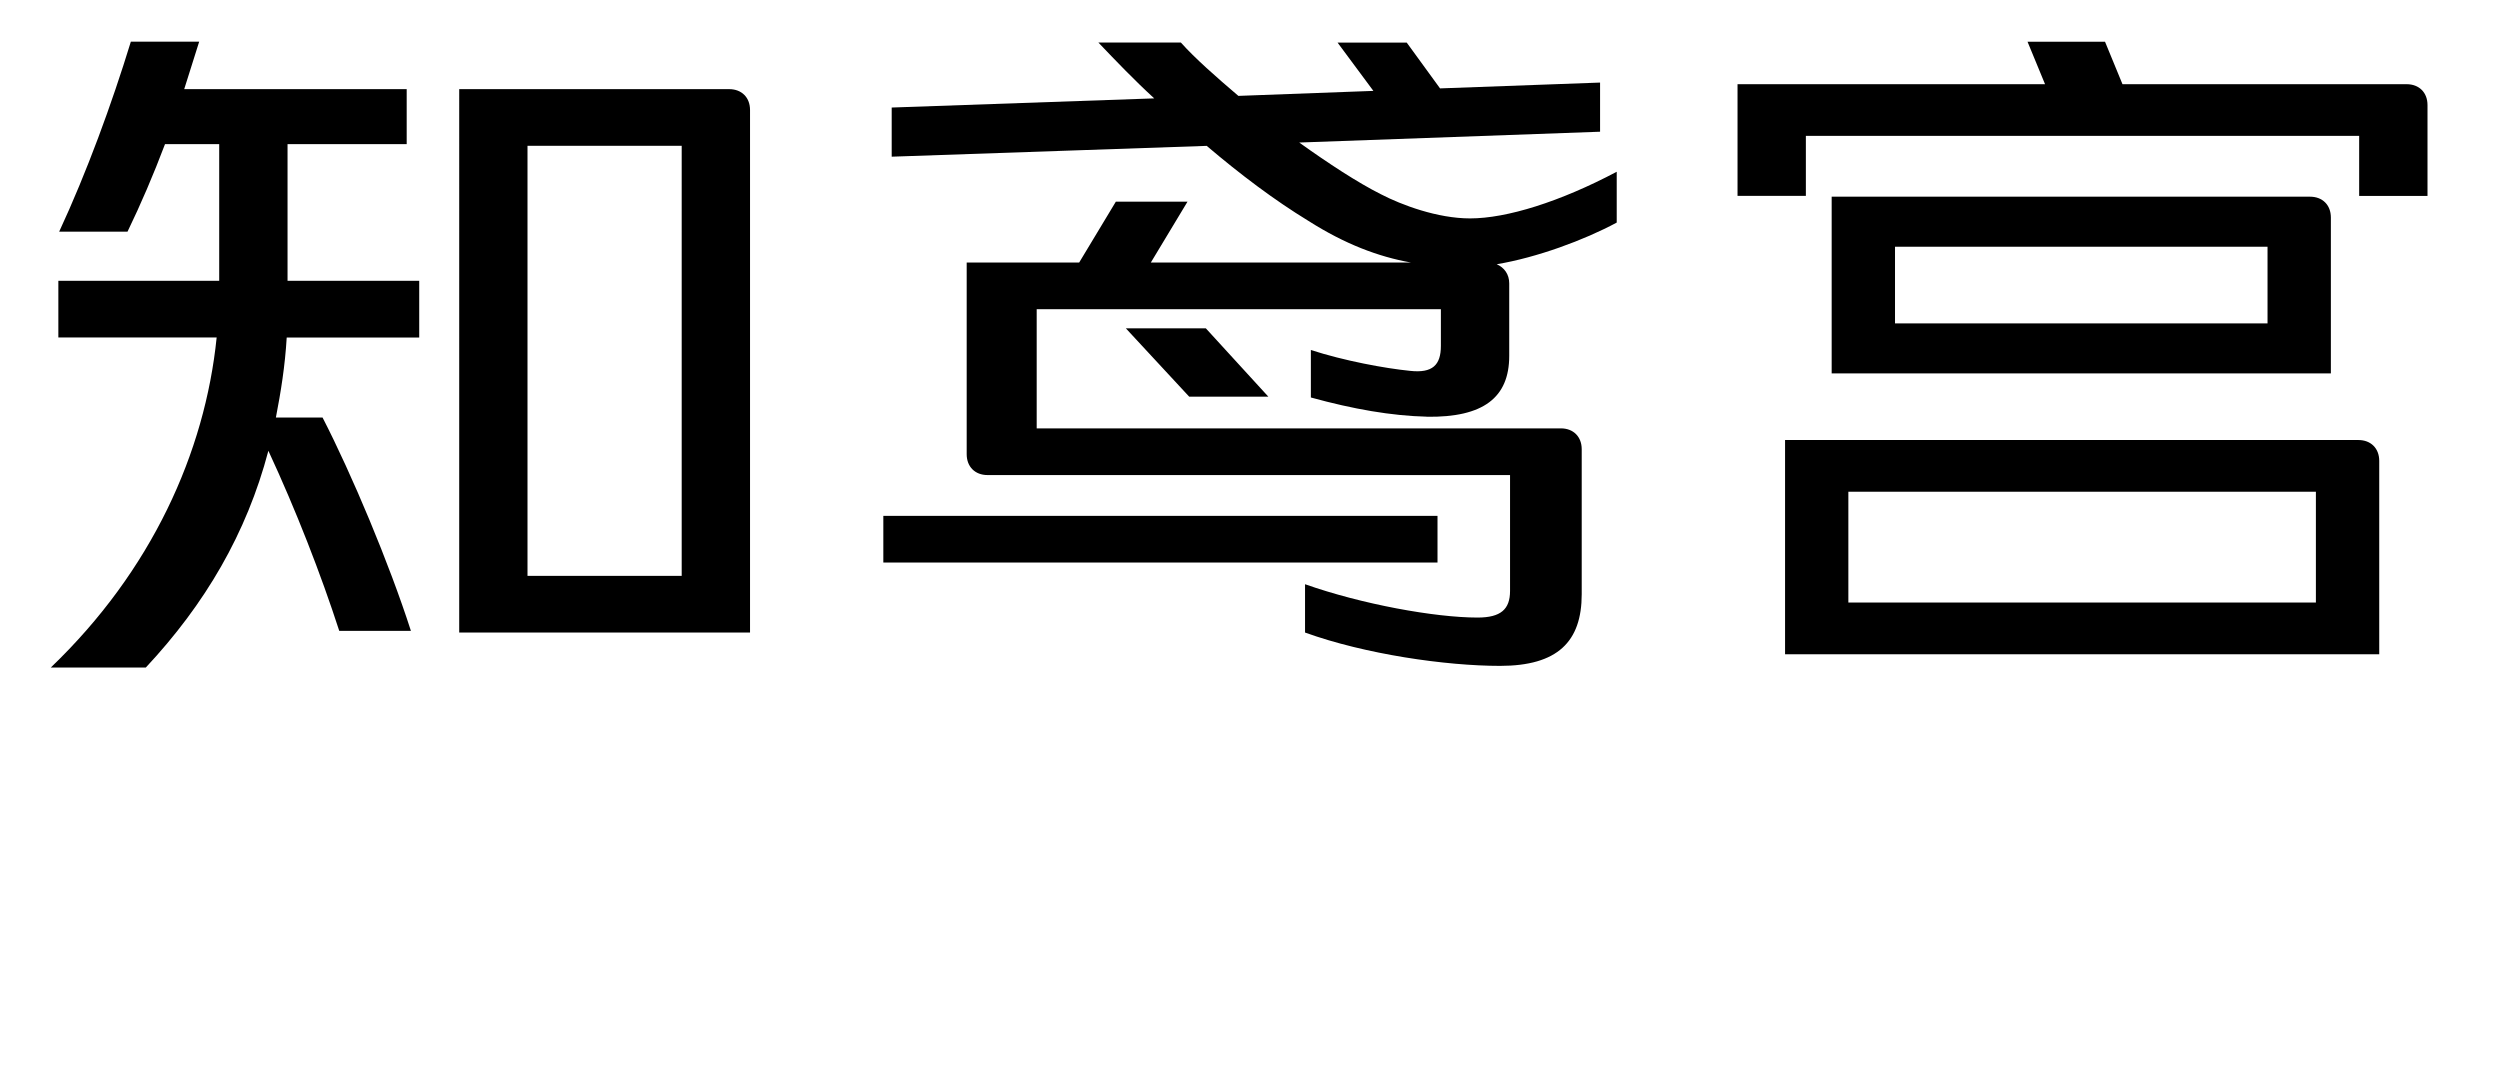 <?xml version="1.0" encoding="UTF-8"?>
<svg id="uuid-df9ee454-306d-434e-81f5-33842711dce3" xmlns="http://www.w3.org/2000/svg" viewBox="0 0 510.71 221.48">
  <path d="m54.82,92.1c-4.43,16.85-12.94,31.33-25.03,44.26H10.38c20.6-19.75,31.49-43.92,33.88-67.42H11.92v-11.58h32.86v-27.92h-11.07c-2.38,6.3-4.94,12.26-7.66,17.88h-13.96c5.62-12.09,10.73-26.05,14.64-38.81h13.96l-3.06,9.7h45.45v11.24h-24.34v27.92h26.9v11.58h-27.07c-.34,5.79-1.19,11.07-2.21,16.34h9.53c5.96,11.58,13.62,29.79,18.05,43.58h-14.64c-3.75-11.58-8.85-24.68-14.47-36.77ZM93.8,18.21h55.16c2.55,0,4.26,1.7,4.26,4.26v106.74h-59.41V18.21Zm13.96,11.58v87.85h31.5V29.79h-31.5Z"/>
  <path d="m180.45,114.91v-9.53h113.21v9.53h-113.21Zm111-29.79c-7.15-.17-14.98-1.53-23.66-3.92v-9.7c6.81,2.21,15.15,3.75,20.26,4.26,4.6.51,6.3-1.19,6.3-5.11v-7.49h-82.57v24.35h107.08c2.55,0,4.26,1.7,4.26,4.26v29.62c0,9.7-4.94,14.64-16.68,14.64-11.07,0-27.58-2.38-39.84-6.81v-9.87c11.58,4.09,26.56,6.81,35.24,6.81,4.77,0,6.64-1.7,6.64-5.45v-23.66h-106.74c-2.55,0-4.26-1.7-4.26-4.26v-39.16h22.98l7.49-12.43h14.64l-7.49,12.43h53.12c-6.64-1.19-13.45-3.75-20.94-8.51-6.98-4.26-13.96-9.53-20.77-15.32l-64.35,2.21v-10.04l53.63-1.87c-4.09-3.75-7.83-7.66-11.41-11.41h16.85c2.89,3.23,7.15,6.98,11.75,10.9l27.58-1.02-7.32-9.87h14.13l6.81,9.36,32.69-1.19v10.04l-61.46,2.21c5.96,4.26,11.92,8.17,16.68,10.56,4.26,2.21,11.58,4.94,18.22,4.94,7.49,0,18.39-3.4,29.96-9.53v10.38c-6.64,3.58-16.34,7.15-24.51,8.51,1.53.68,2.55,2.04,2.55,3.92v14.81c0,8.51-5.28,12.6-16.85,12.43Zm-48.52-4.09l-12.94-13.96h16.34l12.77,13.96h-16.17Z"/>
  <path d="m481.95,27.75h-113.04v12.26h-13.96v-22.81h62.82l-3.58-8.68h15.83l3.57,8.68h58.05c2.55,0,4.26,1.7,4.26,4.26v18.56h-13.96v-12.26Zm-117.3,62.14h117.13c2.55,0,4.26,1.7,4.26,4.26v39.5h-121.38v-43.75Zm9.53-49.71h97.72c2.55,0,4.26,1.7,4.26,4.26v31.84h-101.98v-36.09Zm3.41,60.27v22.64h95.51v-22.64h-95.51Zm9.53-50.05v15.66h76.1v-15.66h-76.1Z"/>
</svg>